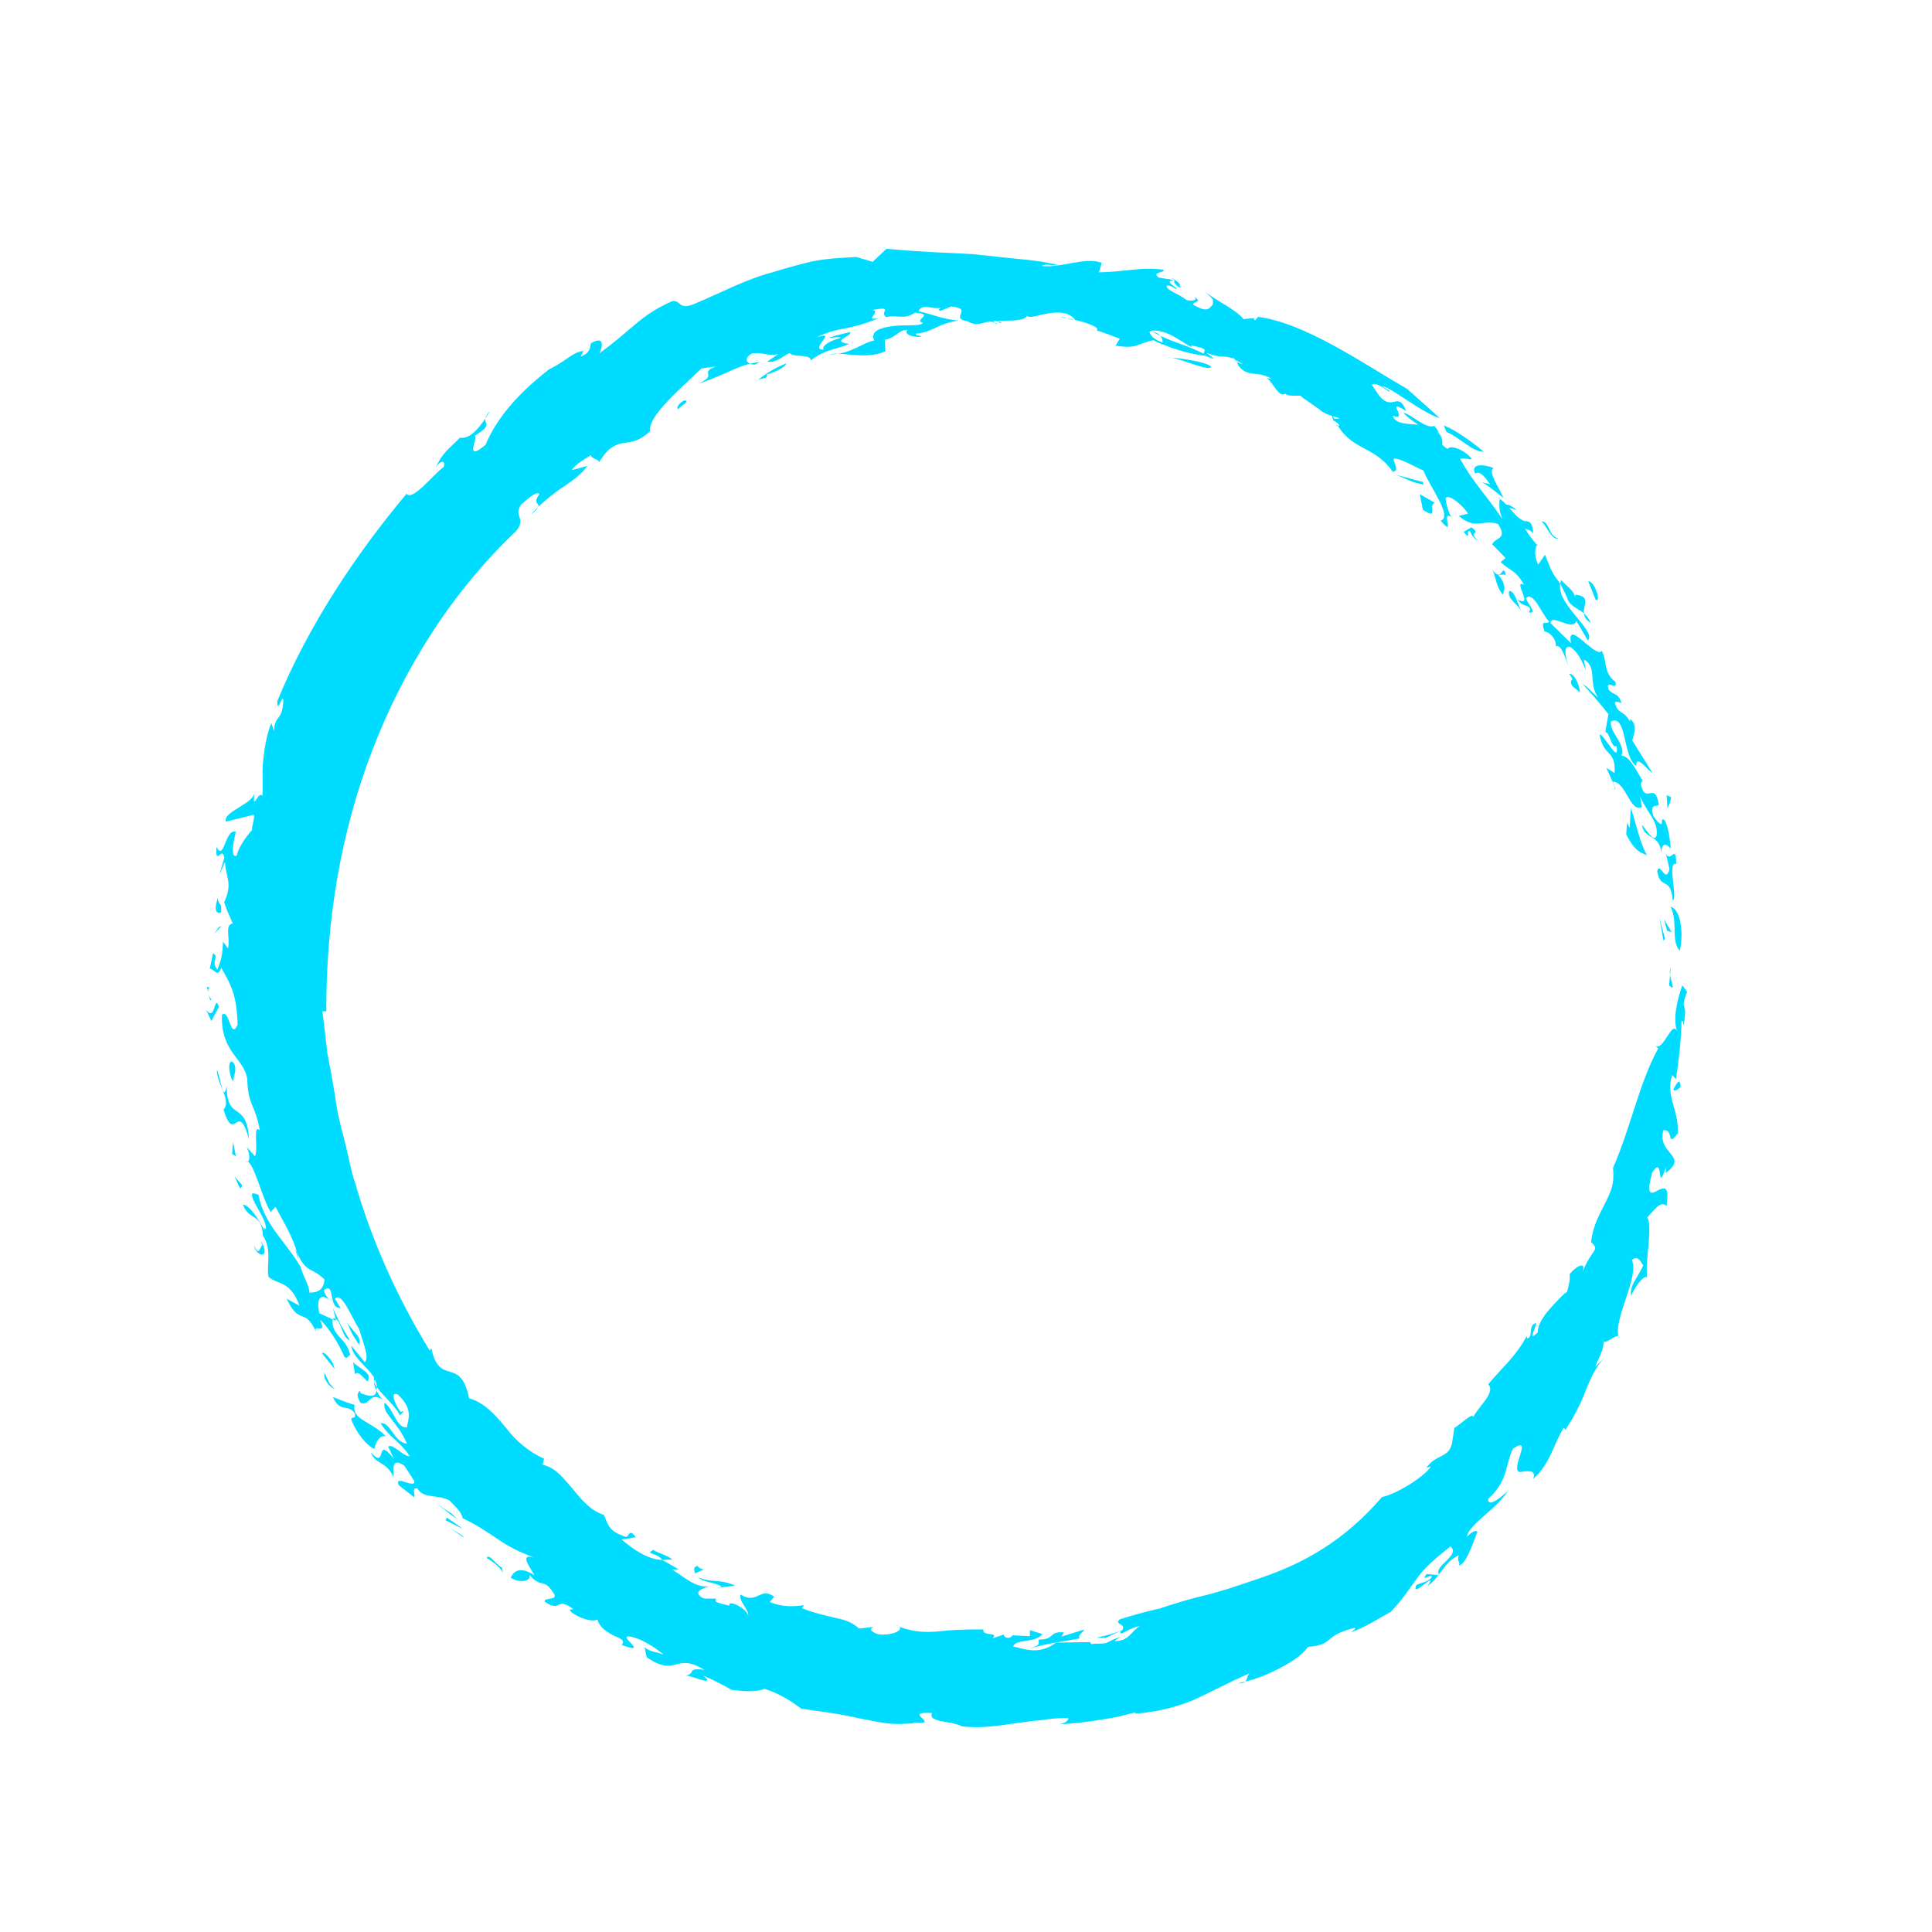 <svg fill="#00DCFF" xmlns="http://www.w3.org/2000/svg" xmlns:xlink="http://www.w3.org/1999/xlink" version="1.1" x="0px" y="0px" viewBox="0 0 100 100" enable-background="new 0 0 100 100" xml:space="preserve"><g><g><g><g><g><path d="M86.392,51c0.357,0.339,0.116-0.115,0.047-0.532L86.392,51z"></path><path d="M86.44,50.468l0.034-0.378C86.42,50.191,86.419,50.325,86.44,50.468z"></path><path d="M86.474,46.935c0.382,0.783,0.003,1.785,0.471,2.27C87.145,48.366,87.016,47.075,86.474,46.935z"></path><polygon points="86.291,48.173 86.53,48.257 86.13,47.579      "></polygon><polygon points="86.102,48.692 86.183,48.585 85.89,47.507      "></polygon><path d="M86.225,44.183l0.188,0.799c-0.2,0.806-0.5-0.428-0.635,0.11c0.154,0.995,0.711,0.243,0.799,1.521       c0.283-0.139-0.311-2.024,0.186-1.898C86.745,43.615,86.48,44.711,86.225,44.183z"></path><path d="M51.613,16.756c-0.038-0.023-0.071-0.033-0.106-0.05C51.548,16.759,51.59,16.797,51.613,16.756z"></path><path d="M39.333,18.74c-0.176,0.013-0.346,0.045-0.509,0.084c0.064,0.028,0.139,0.048,0.231,0.052L39.333,18.74z"></path><path d="M59.607,17.145c0.165,0.097,0.318,0.174,0.46,0.239C59.993,17.296,59.859,17.212,59.607,17.145z"></path><path d="M17.371,68.258c-0.044-0.014-0.094-0.018-0.153,0.001c0,0.006,0.001,0.016,0.001,0.027l0.178,0.075L17.371,68.258z"></path><path d="M27.856,26.235c-0.139,0.134-0.271,0.269-0.374,0.406C27.724,26.432,27.825,26.314,27.856,26.235z"></path><path d="M64.006,18.653c-0.064-0.032-0.119-0.06-0.174-0.087c0.049,0.043,0.117,0.096,0.197,0.149l-0.015-0.057       C64.014,18.657,64.011,18.655,64.006,18.653z"></path><path d="M43.379,18.305c-0.171-0.013-0.319,0.016-0.443,0.045C43.092,18.355,43.234,18.315,43.379,18.305z"></path><path d="M82.33,32.241c-0.084-0.223-0.212-0.375-0.349-0.495C81.998,31.911,82.085,32.079,82.33,32.241z"></path><path d="M79.557,28.21l0.019,0.022C79.604,28.174,79.586,28.169,79.557,28.21z"></path><path d="M77.574,25.791l0.046,0.033C77.626,25.77,77.619,25.75,77.574,25.791z"></path><path d="M81.981,31.746c-0.049-0.441,0.392-0.87-0.437-0.966l-0.02,0.137c-0.043-0.347-0.483-0.616-0.714-0.895       c-0.03,0.065-0.046,0.128-0.054,0.195c0.094,0.156,0.2,0.374,0.357,0.712C81.224,31.378,81.637,31.452,81.981,31.746z"></path><path d="M51.667,16.637C51.704,16.76,52.01,16.714,51.667,16.637L51.667,16.637z"></path><path d="M55.61,16.551c-0.126-0.026-0.251-0.052-0.381-0.079C55.349,16.514,55.467,16.556,55.61,16.551z"></path><path d="M69.255,22.054c-0.017-0.021-0.03-0.038-0.045-0.059C69.154,22.042,69.209,22.062,69.255,22.054z"></path><path d="M54.876,16.412l0.353,0.06C55.124,16.432,55.013,16.397,54.876,16.412z"></path><path d="M65.556,19.54c-0.017-0.015-0.032-0.033-0.048-0.042C65.516,19.512,65.534,19.527,65.556,19.54z"></path><path d="M74.085,81.669c-0.234,0.246-0.496,0.227-0.779,0.374c-0.305,0.773,1.176-0.868,0.588,0.056       c0.251-0.191,0.415-0.386,0.561-0.573l-0.612-0.053C73.448,81.968,74.258,81.334,74.085,81.669z"></path><path d="M18.668,72.11l-0.041-0.138c-0.102,0.183-0.214,0.153,0.025,0.636c0.504,0.199,0.44-0.605,1.163-0.162       c-0.116-0.101-0.238-0.289-0.332-0.48C19.463,72.365,19.057,72.267,18.668,72.11z"></path><path d="M19.483,71.965c-0.001-0.011,0.003-0.018,0.005-0.03c0.012-0.049,0.017-0.098,0.016-0.148       c-0.066-0.09-0.117-0.185-0.136-0.278C19.346,71.624,19.397,71.792,19.483,71.965z"></path><path d="M64.458,87.035c-0.133,0.034-0.253,0.064-0.363,0.092C64.294,87.139,64.395,87.099,64.458,87.035z"></path><path d="M25.121,21.658c0.092-0.138,0.179-0.278,0.245-0.395C25.199,21.443,25.14,21.561,25.121,21.658z"></path><path d="M15.449,65.229c-0.012-0.125-0.037-0.248-0.071-0.379c-0.033-0.072-0.061-0.132-0.1-0.217L15.449,65.229z"></path><path d="M33.805,80.222c-0.426,0.269,0.159,0.093,0.476,0.521l0.519-0.027C34.468,80.468,34.08,80.395,33.805,80.222z"></path><path d="M74.501,81.529c-0.009-0.011-0.017-0.021-0.022-0.036c-0.009,0.011-0.014,0.019-0.025,0.033L74.501,81.529z"></path><path d="M46.335,84.104c0.073,0.034,0.137,0.065,0.206,0.097C46.501,84.167,46.437,84.134,46.335,84.104z"></path><path d="M18.106,69.371c0,0-0.237-0.405-0.475-0.809c-0.198-0.425-0.397-0.851-0.397-0.851l0.136,0.547       C17.663,68.396,17.729,69.285,18.106,69.371z"></path><path d="M28.082,75.813l0.077-0.313c-0.801-0.355-1.492-0.952-2.009-1.643c-0.551-0.662-1.09-1.258-1.87-1.484       c-0.462-2.243-1.528-0.55-1.956-2.594l-0.079,0.131c-1.637-2.67-2.974-5.607-3.846-8.624c-0.257-0.741-0.369-1.521-0.572-2.267       c-0.191-0.751-0.39-1.493-0.478-2.252c-0.121-0.752-0.254-1.494-0.401-2.227c-0.087-0.742-0.173-1.475-0.258-2.197l0.199,0.004       c-0.016-4.656,0.739-9.227,2.373-13.492c1.633-4.251,4.127-8.222,7.478-11.393c0.511-0.709-0.181-0.675,0.228-1.346       c0.256-0.208,0.792-0.729,0.954-0.546c-0.38,0.528,0.028,0.449-0.067,0.666c0.387-0.347,0.835-0.742,1.329-1.053       c0.485-0.323,0.934-0.663,1.217-1.062l-0.815,0.215c0.212-0.324,0.727-0.597,1-0.782c-0.017,0.215,0.562,0.212,0.381,0.444       c0.539-0.932,0.968-0.999,1.323-1.073c0.371-0.057,0.732-0.037,1.351-0.597c-0.098-0.812,1.557-2.172,2.648-3.242       c-0.007-0.02,0.758-0.113,0.758-0.113c-0.92,0.347,0.185,0.407-0.918,0.893c0.485-0.148,0.926-0.341,1.366-0.528       c0.436-0.195,0.864-0.4,1.328-0.513c-0.229-0.095-0.259-0.319,0.08-0.525c0.591-0.103,0.725,0.151,1.385,0.032       c0,0-0.575,0.367-0.568,0.385c0.488,0.089,0.767-0.29,1.153-0.442c0.206,0.237,1.171,0.042,1.077,0.389       c0.767-0.58,1.107-0.506,2.011-0.861C42.918,17.66,44.149,17.4,44,17.186c0,0-1.112,0.264-1.103,0.3       c0.804-0.069,0.682-0.007,0.379,0.078c-0.302,0.096-0.761,0.327-0.652,0.539c-0.778-0.027,0.833-1.031-0.378-0.64       c0.705-0.331,1.164-0.4,1.621-0.49c0.458-0.096,0.913-0.212,1.665-0.527c-0.928,0.233,0.139-0.337-0.387-0.404       c1.204-0.203,0.321,0.12,0.729,0.369c0.647-0.131,0.912,0.161,1.486-0.227c1.072,0.091-0.133,0.367,0.414,0.534       c-0.182,0.188-0.92,0.08-1.56,0.158c-0.639,0.088-1.182,0.25-0.967,0.75c-0.532,0.093-1.109,0.589-1.867,0.679       c0.693,0.037,1.676,0.238,2.451-0.125l-0.033-0.595c0.622-0.113,0.711-0.543,1.18-0.502c-0.228,0.182,0.233,0.411,0.737,0.337       c-0.151-0.077-0.353-0.047-0.305-0.153c0.944-0.091,1.055-0.502,2.201-0.673c-0.95-0.105-1.152-0.273-2.067-0.485       c0.215-0.427,0.633-0.093,1.16-0.17c-0.078,0.061-0.187,0.077-0.029,0.152l0.559-0.229c1.203,0.121-0.137,0.602,0.841,0.767       c0.665,0.384,0.923-0.147,1.434,0.077c-0.033-0.04-0.066-0.082-0.096-0.11c0.115,0.013,0.196,0.027,0.256,0.042       c-0.003-0.01-0.008-0.018-0.007-0.029c0.63-0.029,1.3,0.037,1.507-0.264c0.055,0.137,0.557-0.013,0.772-0.061       c0.36-0.071,1.264-0.303,1.711,0.27c-0.014,0.002-0.027-0.004-0.04-0.003c0.775,0.179,1.351,0.423,1.15,0.563       c0.01-0.04,1.199,0.417,1.199,0.417l-0.222,0.36c1.124,0.177,1.071-0.081,1.953-0.286c0.184,0.111,0.414,0.198,0.66,0.282       c0.241,0.103,0.501,0.192,0.757,0.266c0.513,0.149,1.011,0.24,1.297,0.264c0.08,0.047,0.211,0.096,0.436,0.155l-0.399-0.315       c0.847,0.334,0.831,0.082,1.39,0.31c-0.099-0.089-0.105-0.118,0.174,0.087c0.089,0.053,0.184,0.109,0.301,0.178       c-0.045,0.026-0.164-0.039-0.277-0.117l0.045,0.172c0.477,0.707,1.109,0.264,1.752,0.74c-0.074-0.019-0.2-0.048-0.27-0.086       c0.351,0.29,0.643,1.065,0.969,0.834c0.071,0.08,0.23,0.106,0.402,0.105l0.244,0.22c-0.103-0.085-0.179-0.156-0.24-0.219       c0.226,0.002,0.461-0.024,0.44,0.065l0.919,0.643c0.151,0.16,0.422,0.266,0.653,0.339l0.071,0.239       c0.361,0.189,0.309,0.274,0.242,0.288c0.803,1.284,1.932,1.045,2.827,2.361c0.397-0.025,0.008-0.538,0.052-0.672       c0.344-0.046,1.099,0.43,1.539,0.608c0.271,0.753,1.558,2.415,0.89,2.593c0.802,0.949-0.014-0.527,0.543-0.2l0.081,0.122       c-0.246-0.364-0.329-0.761-0.371-1.07c0.159-0.303,0.995,0.468,1.161,0.789l-0.475,0.116c0.896,0.763,1.209,0.148,2.038,0.421       c0.518,0.823-0.153,0.663-0.311,1.059c0.02-0.018,0.695,0.706,0.695,0.706l-0.253,0.2c0.447,0.456,0.778,0.396,1.209,1.183       c-0.627-0.331,0.548,1.231-0.314,0.763c0.202,0.444,0.804,0.209,0.57,0.664c0.462,0.099-0.076-0.473-0.154-0.719       c0.138-0.217,0.365-0.046,0.575,0.258c0.203,0.309,0.419,0.727,0.627,0.945c-0.192,0.177-0.458-0.174-0.245,0.505       c0.238,0.018,0.597,0.321,0.597,0.775c0.267-0.154,0.492,0.625,0.624,0.996c-0.119-0.434-0.286-1.077,0.12-0.971       c0.304,0.229,0.502,0.466,0.802,1.209l-0.105-0.565c0.726,0.417,0.197,1.195,0.741,1.978c-0.349-0.278-0.457-0.502-0.819-0.71       c0.326,0.332,0.909,0.993,1.349,1.567l-0.161,0.926c0.253,0.007,0.286,0.843,0.588,0.731c0.136,1.001-0.637-0.613-0.888-0.613       c0.219,1.219,0.843,0.742,0.783,2.008l-0.419-0.27c0.121,0.366,0.54,1.051,0.387,1.149c0.099-0.03,0.024-0.211-0.057-0.44       c0.695,0.031,0.888,1.626,1.5,1.312l-0.096-0.548c0.335,0.785,0.927,1.276,0.863,1.969c-0.084,0.534-0.529-0.248-0.77-0.492       c0.133,0.781,0.925,0.458,1.001,1.429c0.028-0.522,0.275-0.476,0.49-0.203c-0.017-0.572-0.246-1.74-0.448-1.477l-0.012,0.213       c-0.181-0.011-0.319-0.293-0.441-0.419c-0.19-0.74,0.203-0.42,0.289-0.601c-0.218-1.272-0.669,0.071-0.937-1.058l0.086-0.184       c-0.302-0.491-0.658-1.278-1.083-1.287c0.232-0.618-0.605-1.156-0.554-1.762c0.841-0.449,0.612,1.857,1.322,2.298       c-0.029-0.632,0.556,0.184,0.836,0.372c0,0-0.055-0.111-0.158-0.27c-0.099-0.16-0.231-0.372-0.363-0.585       c-0.263-0.421-0.526-0.842-0.526-0.842c0.069-0.186,0.311-0.895-0.131-1.101l0.032,0.151c-0.377-0.68-0.622-0.351-0.795-0.995       c0.035-0.127,0.261-0.004,0.342,0.017c-0.187-0.589-0.418-0.374-0.673-0.705c-0.189-0.587,0.485,0.114,0.357-0.392       c-0.639-0.486-0.413-1.056-0.705-1.609c-0.306,0.442-1.858-1.752-1.593-0.394l-1.06-1.04c0.001-0.535,1.156,0.458,1.337-0.115       l0.593,1.015c0.472-0.505-1.644-1.875-1.43-2.941c-0.356-0.525-0.335-0.341-0.788-1.502l-0.356,0.519       c-0.258-0.574-0.123-0.935-0.054-1.024c-0.25-0.27-0.436-0.543-0.62-0.832c0.122,0.016,0.261,0.068,0.419,0.227       c-0.029-0.585-0.202-0.627-0.453-0.632c-0.287-0.093-0.531-0.392-0.791-0.687l0.405,0.117c-0.2-0.146-0.446-0.322-0.544-0.27       c-0.111-0.119-0.225-0.225-0.352-0.309c-0.006,0.148-0.089,0.572,0.165,1.082c-0.801-1.205-1.594-1.994-2.207-3.15       c0.151-0.095,0.687,0.103,0.586-0.018c-0.407-0.488-1.115-0.724-1.244-0.492c-0.115-0.082-0.199-0.15-0.27-0.212       c0.01-0.19,0.006-0.408-0.198-0.628c-0.015-0.087-0.069-0.199-0.216-0.358c-0.438,0.197-1.266-0.673-1.598-0.667       c0.195,0.207,0.472,0.409,0.761,0.606c-0.599-0.055-1.167-0.029-1.319-0.46c0.921,0.313-0.497-0.986,0.702-0.252       c-0.433-1.072-0.67,0.035-1.374-0.756l-0.406-0.597c0.276-0.223,0.978,0.515,0.925,0.314l-0.404-0.247       c0.524,0.08,1.869,1.259,2.973,1.659c0,0-0.089-0.111-0.246-0.248c-0.156-0.14-0.364-0.326-0.572-0.512       c-0.419-0.373-0.837-0.746-0.837-0.746c-2.432-1.412-5.343-3.456-7.809-3.749l0.094,0.035c-0.05,0.013-0.094,0.063-0.176,0.169       l-0.061-0.125c0,0-0.521,0.044-0.525,0.055c-0.369-0.478-1.274-0.879-1.986-1.411c0.43,0.383,0.428,0.383,0.39,0.643       c-0.216,0.288-0.338,0.398-1.023,0.013c0.068-0.235,0.52-0.063,0.04-0.445c0.242,0.216-0.062,0.288-0.389,0.202       c-0.356-0.322-1.069-0.493-1.007-0.745c0.217-0.013,0.353,0.109,0.477,0.179c0.219-0.011-0.745-0.421-0.098-0.46l-0.799-0.134       c-0.404-0.315,0.388-0.232,0.242-0.406c-0.678-0.089-1.217-0.039-1.733,0.017c-0.515,0.05-1.007,0.111-1.617,0.12       c0.079-0.119,0.192-0.654,0.15-0.5c-0.902-0.306-2.069,0.283-3.097,0.173c0.169-0.138,0.549-0.015,0.873-0.045       c-0.784-0.202-1.548-0.271-2.293-0.342c-0.746-0.079-1.47-0.155-2.189-0.231c-1.442-0.075-2.868-0.122-4.423-0.274       l-0.719,0.675l-0.837-0.25c-0.806,0.043-1.573,0.081-2.292,0.228c-0.715,0.168-1.398,0.36-2.07,0.568       c-1.362,0.36-2.597,1.031-3.999,1.619c-0.873,0.368-0.691-0.183-1.162-0.135c-0.965,0.427-1.499,0.842-1.999,1.268       c-0.505,0.421-0.98,0.851-1.78,1.439c0.144-0.289,0.311-0.954-0.441-0.525c-0.057,0.224-0.015,0.496-0.53,0.692l0.146-0.29       c-0.556,0.047-0.847,0.492-1.78,0.95c-1.445,1.12-2.668,2.41-3.291,3.907c-1.204,1.017-0.284-0.557-0.584-0.449       c0.971-0.604,0.516-0.602,0.574-0.915c-0.345,0.526-0.811,1.081-1.313,0.996c-0.59,0.599-0.935,0.797-1.286,1.611       c0.183-0.405,0.58-0.51,0.444-0.098c-0.559,0.404-1.611,1.789-1.922,1.389c-2.554,3.044-5.068,6.772-6.691,10.733       c-0.01,0.771,0.281-0.473,0.312-0.033c-0.047,1.098-0.446,0.707-0.482,1.583l-0.138-0.418       c-0.233,0.577-0.344,1.219-0.414,1.859c-0.082,0.637-0.007,1.309-0.048,1.908c-0.25-0.273-0.493,0.882-0.425-0.125       c-0.093,0.568-1.624,0.943-1.463,1.464l1.427-0.355c0.116,0.061-0.162,0.83-0.058,0.77c-0.4,0.429-0.75,1.003-0.814,1.353       c-0.342,0.117-0.158-0.764-0.044-1.24c-0.555-0.195-0.609,1.582-0.998,0.776c-0.076,1.077,0.299-0.1,0.401,0.566l-0.256,0.9       l0.289-0.681c0.044,0.794,0.417,1.103-0.037,2.077c0,0,0.077,0.276,0.203,0.553c0.119,0.274,0.238,0.549,0.238,0.549       c-0.436,0.071-0.119,0.76-0.246,1.293l-0.258-0.355c-0.023,0.725-0.111,1.001-0.291,1.453       c-0.359-0.421,0.124-0.656-0.226-0.846l-0.167,0.802c0.245,0.003,0.412,0.513,0.587-0.055c0.217,0.375,0.389,0.659,0.547,1.077       c0.167,0.418,0.279,0.967,0.306,1.874c-0.376,0.848-0.415-0.868-0.81-0.51c-0.074,1.945,1.169,2.254,1.309,3.329       c0.041,1.406,0.411,1.27,0.651,2.653c-0.384-0.38-0.06,1.02-0.253,1.338l-0.428-0.482c0.194,0.404,0.19,0.836-0.043,0.761       c0.374-0.174,0.769,1.736,1.282,2.604l0.254-0.262c0.366,0.686,0.921,1.599,1.118,2.383c0.499,1.085,0.725,0.698,1.421,1.375       c-0.053,0.574-0.391,0.679-0.79,0.677c0.013-0.361-0.312-0.81-0.448-1.327c-0.763-1.307-1.9-2.195-2.181-3.73       c-0.466-0.214-0.378,0.033-0.183,0.436c0.204,0.4,0.581,0.923,0.571,1.325c-0.053-0.005-0.086-0.052-0.113-0.103       c0.021,0.064,0.038,0.121,0.043,0.186c-0.279-0.493-0.73-1.305-1.13-1.346c0.35,0.887,0.974,0.403,1.037,1.61       c0.504,0.73,0.162,1.616,0.297,2.138c0.501,0.421,1.112,0.176,1.601,1.491l-0.671-0.366c0.688,1.45,0.914,0.393,1.532,1.718       c-0.176-0.485,0.6,0.237,0.19-0.639c0.388,0.335,0.969,1.199,1.268,1.929c0.164,0.139,0.152-0.042,0.301-0.088       c-0.16-0.894-1.002-0.994-0.905-1.848l-0.687-0.317c-0.195-0.804,0.122-1.038,0.501-0.687       c-0.114-0.191-0.259-0.339-0.254-0.521c0.593-0.436,0.18,0.967,0.846,0.936l-0.286-0.474c0.339-0.432,0.873,0.991,1.259,1.584       c0.223,0.791,0.537,1.464,0.278,1.692l-0.692-0.857c0.062,0.626,0.863,1.112,1.178,1.657c-0.017,0.061-0.014,0.133,0.004,0.21       c0.008-0.045,0.024-0.078,0.052-0.096c0.052,0.127,0.089,0.247,0.085,0.374c0.321,0.459,0.978,0.992,1.201,1.472l0.203-0.235       l-0.178,0.047c-0.296-0.416-0.555-1.074-0.142-0.901c0.846,0.779,0.518,1.318,0.477,1.704       c-0.527,0.074-0.673-0.906-1.151-1.281c-0.158,0.557,0.666,0.972,1.15,2.125c-0.683-0.069-0.835-1.127-1.366-1.059       c0.539,0.831,0.923,0.853,1.512,1.702c-0.287,0.071-0.926-0.714-1.113-0.481c0,0,0.073,0.157,0.146,0.314       c0.071,0.159,0.152,0.311,0.152,0.311c-1.033-1.302-0.313,0.636-1.198-0.333c0.216,0.628,0.822,0.446,1.179,1.294       c0-0.328-0.156-1.097,0.55-0.611l0.518,0.792c0.086,0.458-1.065-0.374-0.805,0.22l0.799,0.624       c0.087-0.128-0.176-0.53,0.177-0.45c0.266,0.534,1.053,0.293,1.651,0.618c0.371,0.368,0.661,0.665,0.676,0.92       c0.643,0.284,1.266,0.704,1.875,1.115c0.603,0.416,1.275,0.724,1.87,0.926c-0.838-0.249-0.289,0.428-0.023,0.91       c-0.803-0.521-1.101-0.154-1.231,0.128c0.51,0.319,1.106,0.156,0.963-0.149c0.671,0.743,0.729,0.135,1.233,0.908       c0.361,0.462-0.49,0.223-0.433,0.48c0.879,0.614,0.561-0.315,1.479,0.386c-0.087,0.02-0.188-0.018-0.157,0.104       c0.482,0.41,1.172,0.569,1.402,0.434c0.127,0.436,0.536,0.668,0.862,0.837c0.34,0.144,0.592,0.242,0.395,0.479       c1.436,0.516-0.053-0.389,0.314-0.444c0.671,0.03,1.588,0.713,1.871,0.954c-0.338-0.147-0.715-0.147-0.997-0.386l0.107,0.513       c1.591,1.081,1.434-0.299,2.981,0.649c-0.949-0.118-0.404,0.187-0.949,0.299c0.305,0.002,1.6,0.601,0.904,0.007       c0.627,0.267,1.046,0.499,1.465,0.733c0.614,0.078,1.283,0.126,1.697-0.052c0.9,0.277,1.507,0.738,1.911,1.028       c0.998,0.146,1.953,0.255,2.909,0.479c0.48,0.099,0.965,0.197,1.463,0.27c0.498,0.068,1.016,0.036,1.548-0.007l-0.154-0.033       c1.625,0.16-0.68-0.588,1-0.488c-0.249,0.498,0.994,0.394,1.541,0.69c1.044,0.122,1.95-0.046,2.824-0.165       c0.437-0.065,0.868-0.124,1.311-0.158c0.439-0.073,0.891-0.116,1.378-0.104c-0.001,0.108-0.107,0.253-0.476,0.322       c0.741-0.031,1.407-0.118,2.05-0.219c0.321-0.054,0.637-0.108,0.956-0.162c0.313-0.079,0.629-0.159,0.953-0.24L58.741,88.7       c1.084-0.075,2.093-0.321,3.053-0.713c0.948-0.437,1.873-0.94,2.885-1.379c-0.144,0.121-0.115,0.316-0.221,0.427       c0.558-0.117,1.233-0.398,1.843-0.722c0.611-0.321,1.151-0.691,1.396-1.068c1.438-0.13,0.693-0.544,2.413-0.988       c0.131,0.025-0.103,0.161-0.19,0.236c0.809-0.298,1.304-0.648,2.06-1.059c0.67-0.7,0.996-1.249,1.384-1.764       c0.377-0.53,0.869-0.955,1.712-1.63c0.541,0.459-0.881,1.022-0.596,1.452c0.283-0.349,0.467-0.713,1.021-0.996       c-0.093,0.449,0.053,0.182,0.031,0.543c0.473-0.181,0.909-1.8,0.94-1.739c-0.073-0.115-0.239-0.062-0.543,0.241       c0.087-0.65,1.569-1.439,2.116-2.374c-0.239,0.245-1.053,0.937-1.018,0.412c1.043-0.927,0.863-1.72,1.288-2.598       c1.086-0.731-0.179,1.064,0.34,1.214c0.276-0.041,0.923-0.178,0.698,0.353c0.902-0.784,1.038-1.768,1.586-2.651l0.093,0.104       c0.398-0.612,0.765-1.275,1.019-1.967c0.272-0.681,0.557-1.306,0.99-1.755l-0.468,0.468c0.052-0.244,0.463-0.845,0.425-1.321       c0.187,0.156,0.825-0.565,0.806-0.138c-0.374-0.928,1.056-3.14,0.667-4.067c0.299-0.284,0.47,0.11,0.583,0.284       c-0.401,0.812-0.698,1.008-0.629,1.564c0.317-0.681,0.727-1.106,0.831-0.936c-0.114-0.879,0.303-2.626,0.007-3.116       c0.401-0.433,0.697-0.887,0.993-0.594c0.371-2.275-1.389,0.738-0.743-1.722c0.644-1.03,0.196,1.234,0.719-0.294l-0.017,0.304       c1.238-0.897-0.47-0.97-0.117-2.212c0.565-0.065,0.144,0.968,0.742,0.163c0.071-1.231-0.64-1.873-0.289-3.02l0.196,0.214       c0.125-0.757,0.293-2.236,0.285-3.002c0.106-0.031,0.086,0.079,0.107,0.227c0.272-1.41-0.241-0.598,0.183-1.749L87.078,51       c-0.212,0.584-0.527,1.677-0.262,2.424c-0.266-0.74-0.728,1.086-1.161,0.685l0.174,0.157c-0.979,1.768-1.408,4.054-2.338,6.178       c0.038,0.385,0.017,0.729-0.067,1.041c-0.101,0.307-0.24,0.589-0.384,0.872c-0.288,0.567-0.597,1.128-0.688,1.927       c0.495,0.468,0.029,0.328-0.447,1.581c0.238-0.672-0.394-0.271-0.66,0.088c0.033,0.302-0.052,0.613-0.139,0.924       c-0.164,0.067-0.496,0.442-0.859,0.839c-0.36,0.4-0.669,0.87-0.647,1.24c-0.586,0.581-0.072-0.265-0.093-0.478       c-0.44,0.111-0.124,0.684-0.444,0.799c0,0-0.05-0.047-0.034-0.134c-0.578,1.076-1.188,1.54-1.998,2.503       c0.406,0.442-0.527,1.169-0.773,1.697c-0.027-0.263-0.655,0.38-0.981,0.567l-0.125,0.811c-0.182,0.769-0.809,0.527-1.322,1.247       l0.233-0.063c-0.359,0.558-1.838,1.453-2.527,1.578c-1.942,2.256-4.017,3.409-6.205,4.162       c-1.102,0.375-2.192,0.765-3.419,1.041c-0.604,0.162-1.223,0.345-1.865,0.564c-0.664,0.151-1.352,0.333-2.079,0.562       c-0.342,0.278,0.355,0.227,0.116,0.569c-0.594,0.219-0.735,0.253-1.294,0.374c0.53,0.064,0.405-0.137,0.379,0.052l0.814-0.388       c0.052,0.033-0.038,0.075,0.063,0.139c0.274-0.129,0.579-0.333,0.953-0.396c-0.483,0.287-0.526,0.763-1.295,0.784       c0.042-0.075,0.132-0.118,0.314-0.205c-0.606,0.117-0.589,0.344-1.067,0.332c-0.582-0.013-0.417,0.102-0.526-0.079       l-1.773,0.025c-0.396,0.324-0.881,0.434-1.302,0.392c-0.422-0.047-0.772-0.17-0.914-0.188c0.158-0.42,1.148-0.151,1.519-0.647       c0,0-0.642-0.19-0.643-0.211l-0.005,0.323l-0.89-0.046l0.045-0.064c-0.095,0.131-0.196,0.261-0.428,0.161       c-0.041-0.043-0.132-0.126-0.035-0.15l-0.621,0.209c0.352-0.353-0.556-0.071-0.475-0.46c-1.015-0.007-1.657,0.027-2.278,0.097       c-0.619,0.055-1.218,0.078-2.085-0.234c0.272,0.226-0.628,0.516-1.174,0.361c-0.306-0.142-0.371-0.24-0.15-0.355l-0.748,0.086       c-0.4-0.371-0.832-0.471-1.32-0.573c-0.481-0.13-1.026-0.224-1.64-0.488l0.109-0.147c-0.518,0.064-1.087,0.116-1.772-0.166       l0.228-0.277c-0.76-0.535-0.866,0.439-1.737-0.111c-0.123,0.343,0.413,0.739,0.396,1.102c-0.108-0.435-1.108-0.859-0.965-0.526       c-1.013-0.211-0.661-0.251-0.709-0.362c0,0-0.648,0.002-0.642-0.015c-0.64-0.329-0.012-0.537,0.302-0.616       c-0.749,0.073-1.291-0.496-1.932-0.873l0.345-0.016l-0.851-0.482c-0.711-0.016-1.472-0.518-2.107-1.059l0.735-0.116       c-0.358-0.51-0.338-0.011-0.511-0.02c-0.899-0.282-0.912-0.632-1.14-1.139c-0.72-0.229-1.188-0.825-1.635-1.369       C29.155,76.514,28.771,75.962,28.082,75.813z M69.072,21.677l-0.081-0.133C69.309,21.639,69.507,21.668,69.072,21.677z        M61.646,17.883c1.013,0.171,0.634,0.274,0.658,0.424c-0.89-0.447-1.439-0.545-2.238-0.923       c0.109,0.127,0.098,0.257,0.118,0.344c-0.329-0.108-0.636-0.295-0.686-0.56c0.27-0.162,0.928,0.027,1.42,0.35       C61.42,17.812,61.804,18.089,61.646,17.883z M78.79,26.967c-0.053-0.004-0.11-0.012-0.167-0.025c0,0,0,0-0.004-0.004       L78.79,26.967z M74.787,23.472c0.014-0.128-0.045-0.258-0.138-0.394C74.636,23.24,74.635,23.382,74.787,23.472z M66.375,17.105       c-0.135-0.288-0.671-0.479-1.059-0.613C65.481,16.595,65.765,16.8,66.375,17.105z M13.603,42.269       c0.004-0.328-0.04-0.968-0.32-0.465c0.101,0.299-0.318,0.732-0.117,1.009c-0.018,0.029-0.024,0.032-0.036,0.049       C13.369,42.583,13.569,42.359,13.603,42.269z M20.52,71.334c-0.195,0.069-0.51,0.006-0.545,0.209       c-0.012-0.024-0.026-0.053-0.039-0.079c-0.009,0.1-0.016,0.184-0.088,0.16c0.117,0.222,0.235,0.46,0.387,0.568       C20.811,71.886,21.203,72.238,20.52,71.334z"></path><path d="M13.538,63.224c0.049,0.116,0.087,0.205,0.117,0.277C13.628,63.425,13.591,63.339,13.538,63.224z"></path><path d="M20.206,72.15c0.047-0.006-0.077-0.279-0.232-0.607C19.952,71.647,20.004,71.824,20.206,72.15z"></path><path d="M84.351,42.85l-0.136-0.269l-0.042,0.611c0.467,0.893,0.706,0.901,1.068,1.079c-0.417-0.825-0.477-1.364-0.824-2.452       L84.351,42.85z"></path><path d="M86.308,41.845c0.057-0.122,0.201-0.43,0.182-0.588l-0.227-0.1L86.308,41.845z"></path><path d="M82.208,30.089l0.38,0.954C82.902,31.229,82.544,30.061,82.208,30.089z"></path><path d="M81.374,35.501l0.405,0.344c-0.035-0.469-0.312-0.995-0.563-0.972C81.585,35.341,81.163,35.063,81.374,35.501z"></path><path d="M80.667,27.85c-0.496-0.016-0.472-0.917-0.884-0.856C80.027,27.14,80.329,28.044,80.667,27.85z"></path><path d="M78.12,30.582c-0.128,0.449,0.439,0.633,0.693,1.162C78.549,31.346,78.44,30.591,78.12,30.582z"></path><path d="M76.353,24.516c0.241-0.171,0.501,0.161,0.773,0.55c-0.168-0.057-0.329-0.043-0.5-0.166       c0.677,0.425,0.683,0.495,1.198,0.87c-0.276-0.592-0.825-1.382-0.512-1.548C76.822,24.036,76.1,23.957,76.353,24.516z"></path><path d="M77.249,29.492c0.205,0.454,0.172,0.838,0.532,1.283c0.097-0.193,0.206-0.513-0.236-1.029l0.401-0.002       C77.756,29.093,77.755,30.201,77.249,29.492z"></path><path d="M74.728,22.028l0.139,0.327c0.718,0.303,1.334,1.037,1.928,1.027C76.111,22.787,75.166,22.164,74.728,22.028z"></path><path d="M76.156,27.294l-0.395,0.234c0.409,0.543,0.079-0.138,0.322-0.03c0.083,0.188,0.248,0.43,0.409,0.48       C75.919,27.449,76.73,27.701,76.156,27.294z"></path><path d="M74.261,26.019l-0.772-0.44l0.157,0.808C74.505,26.932,73.878,26.218,74.261,26.019z"></path><path d="M73.676,25.081l-0.014-0.13l-1.402-0.375C73.01,24.882,73.017,24.946,73.676,25.081z"></path><path d="M60.809,14.504c-0.207,0.146,0.522,0.583,0.243,0.288C61.254,14.679,60.249,14.161,60.809,14.504z"></path><path d="M62.683,18.977c-0.292-0.262-1.517-0.417-2.043-0.47C61.252,18.634,62.668,19.251,62.683,18.977z"></path><path d="M60.425,18.484c0.043,0.005,0.123,0.013,0.215,0.023C60.546,18.487,60.477,18.479,60.425,18.484z"></path><path d="M39.239,19.667c-0.049,0.025-0.094,0.056-0.127,0.101C39.156,19.733,39.193,19.703,39.239,19.667z"></path><path d="M39.679,19.384c0.334-0.082,0.964-0.348,1.023-0.579c-0.506,0.21-0.943,0.43-1.463,0.861       C39.454,19.563,39.772,19.601,39.679,19.384z"></path><path d="M35.119,21.167c0.175-0.221,0.52-0.316,0.359-0.447C35.31,20.708,34.906,21.125,35.119,21.167z"></path><path d="M11.276,46.478c-0.196,0.534-0.121,0.868,0.167,0.746C11.495,46.613,11.303,46.93,11.276,46.478z"></path><polygon points="11.465,47.932 11.321,47.995 11.088,48.341      "></polygon><path d="M10.934,51.707c-0.046-0.027-0.1-0.125-0.134-0.228C10.849,51.695,10.897,51.878,10.934,51.707z"></path><path d="M10.778,51.37c0.007,0.034,0.016,0.074,0.023,0.109C10.793,51.445,10.785,51.404,10.778,51.37z"></path><path d="M10.855,51.119l-0.152-0.043c0.025,0.062,0.049,0.181,0.074,0.294C10.763,51.267,10.778,51.158,10.855,51.119z"></path><path d="M10.94,52.853l0.393-0.74c-0.248-0.746-0.178,0.864-0.671,0.136L10.94,52.853z"></path><path d="M11.228,55.369c-0.035,0.71,0.782,1.594,0.341,2.059c0.573,1.878,0.734-0.573,1.322,1.548       c-0.121-2.074-1.141-0.861-1.159-2.752C11.556,57.164,11.393,55.658,11.228,55.369z"></path><path d="M12.027,54.951c-0.269-0.085-0.163,0.778,0.045,1.022C12.062,55.719,12.351,55.254,12.027,54.951z"></path><polygon points="12.06,59.112 12.017,59.735 12.215,59.85      "></polygon><path d="M12.525,61.334l-0.431-0.491C12.254,61.002,12.451,61.857,12.525,61.334z"></path><path d="M13.146,64.469c0.098,0.558,0.904,0.779,0.367-0.254l0.066,0.257C13.457,64.442,13.448,65.117,13.146,64.469z"></path><path d="M17.235,70.574c-0.18-0.324-0.482-0.656-0.564-0.52l0.648,0.802L17.235,70.574z"></path><path d="M18.58,69.602c0.194-0.491-0.516-0.753-0.703-1.388C18.157,68.893,18.084,68.836,18.58,69.602z"></path><path d="M17.343,71.883c-0.289-0.146-0.421-0.575-0.532-0.81C16.675,71.303,17.099,71.883,17.343,71.883z"></path><path d="M18.369,73.17c0.064,0.366-0.234,0.074-0.174,0.344c0.282,0.692,0.765,1.296,1.192,1.484       c0.023-0.263,0.249-0.76,0.589-0.652c-0.79-0.811-1.772-0.846-1.622-1.631c0,0-0.303-0.081-0.572-0.191       c-0.277-0.107-0.553-0.214-0.553-0.214C17.614,73.172,18.032,72.628,18.369,73.17z"></path><path d="M18.272,70.501l0.106,0.638c0.136-0.228,0.405,0.136,0.633,0.362C19.37,71.079,18.477,70.779,18.272,70.501z"></path><path d="M22.664,77.85c-0.023,0.025,1.02,0.807,1.02,0.807l-0.29-0.304c0,0-0.188-0.12-0.375-0.24       C22.833,77.991,22.664,77.85,22.664,77.85z"></path><polygon points="23.138,78.554 23.057,78.686 23.986,79.154      "></polygon><polygon points="24.026,79.605 23.927,79.483 23.267,79.062      "></polygon><path d="M26.035,81.454l-0.055-0.318c-0.311-0.142-0.659-0.756-0.796-0.494C25.448,80.776,25.993,81.19,26.035,81.454z"></path><path d="M36.113,81.051c-0.245,0.045-0.191,0.215-0.135,0.389l0.448-0.203C36.332,81.213,36.146,81.164,36.113,81.051z"></path><path d="M37.104,82.186l0.951-0.114c-0.881-0.384-1.14-0.11-1.927-0.432c0.272,0.277,0.835,0.238,1.223,0.48L37.104,82.186z"></path><path d="M53.769,84.859c-0.048,0.277,0.146,0.244-0.476,0.472c0.859-0.257,1.605-0.347,2.596-0.528       c-0.196-0.147,0.485-0.557,0.12-0.425l-1.072,0.332l0.137-0.213C54.277,84.404,54.613,84.881,53.769,84.859z"></path><path d="M86.587,56.383c0.116,0.131,0.259,0.005,0.402-0.124C86.95,55.52,86.594,56.533,86.587,56.383z"></path></g></g></g></g></g></svg>
